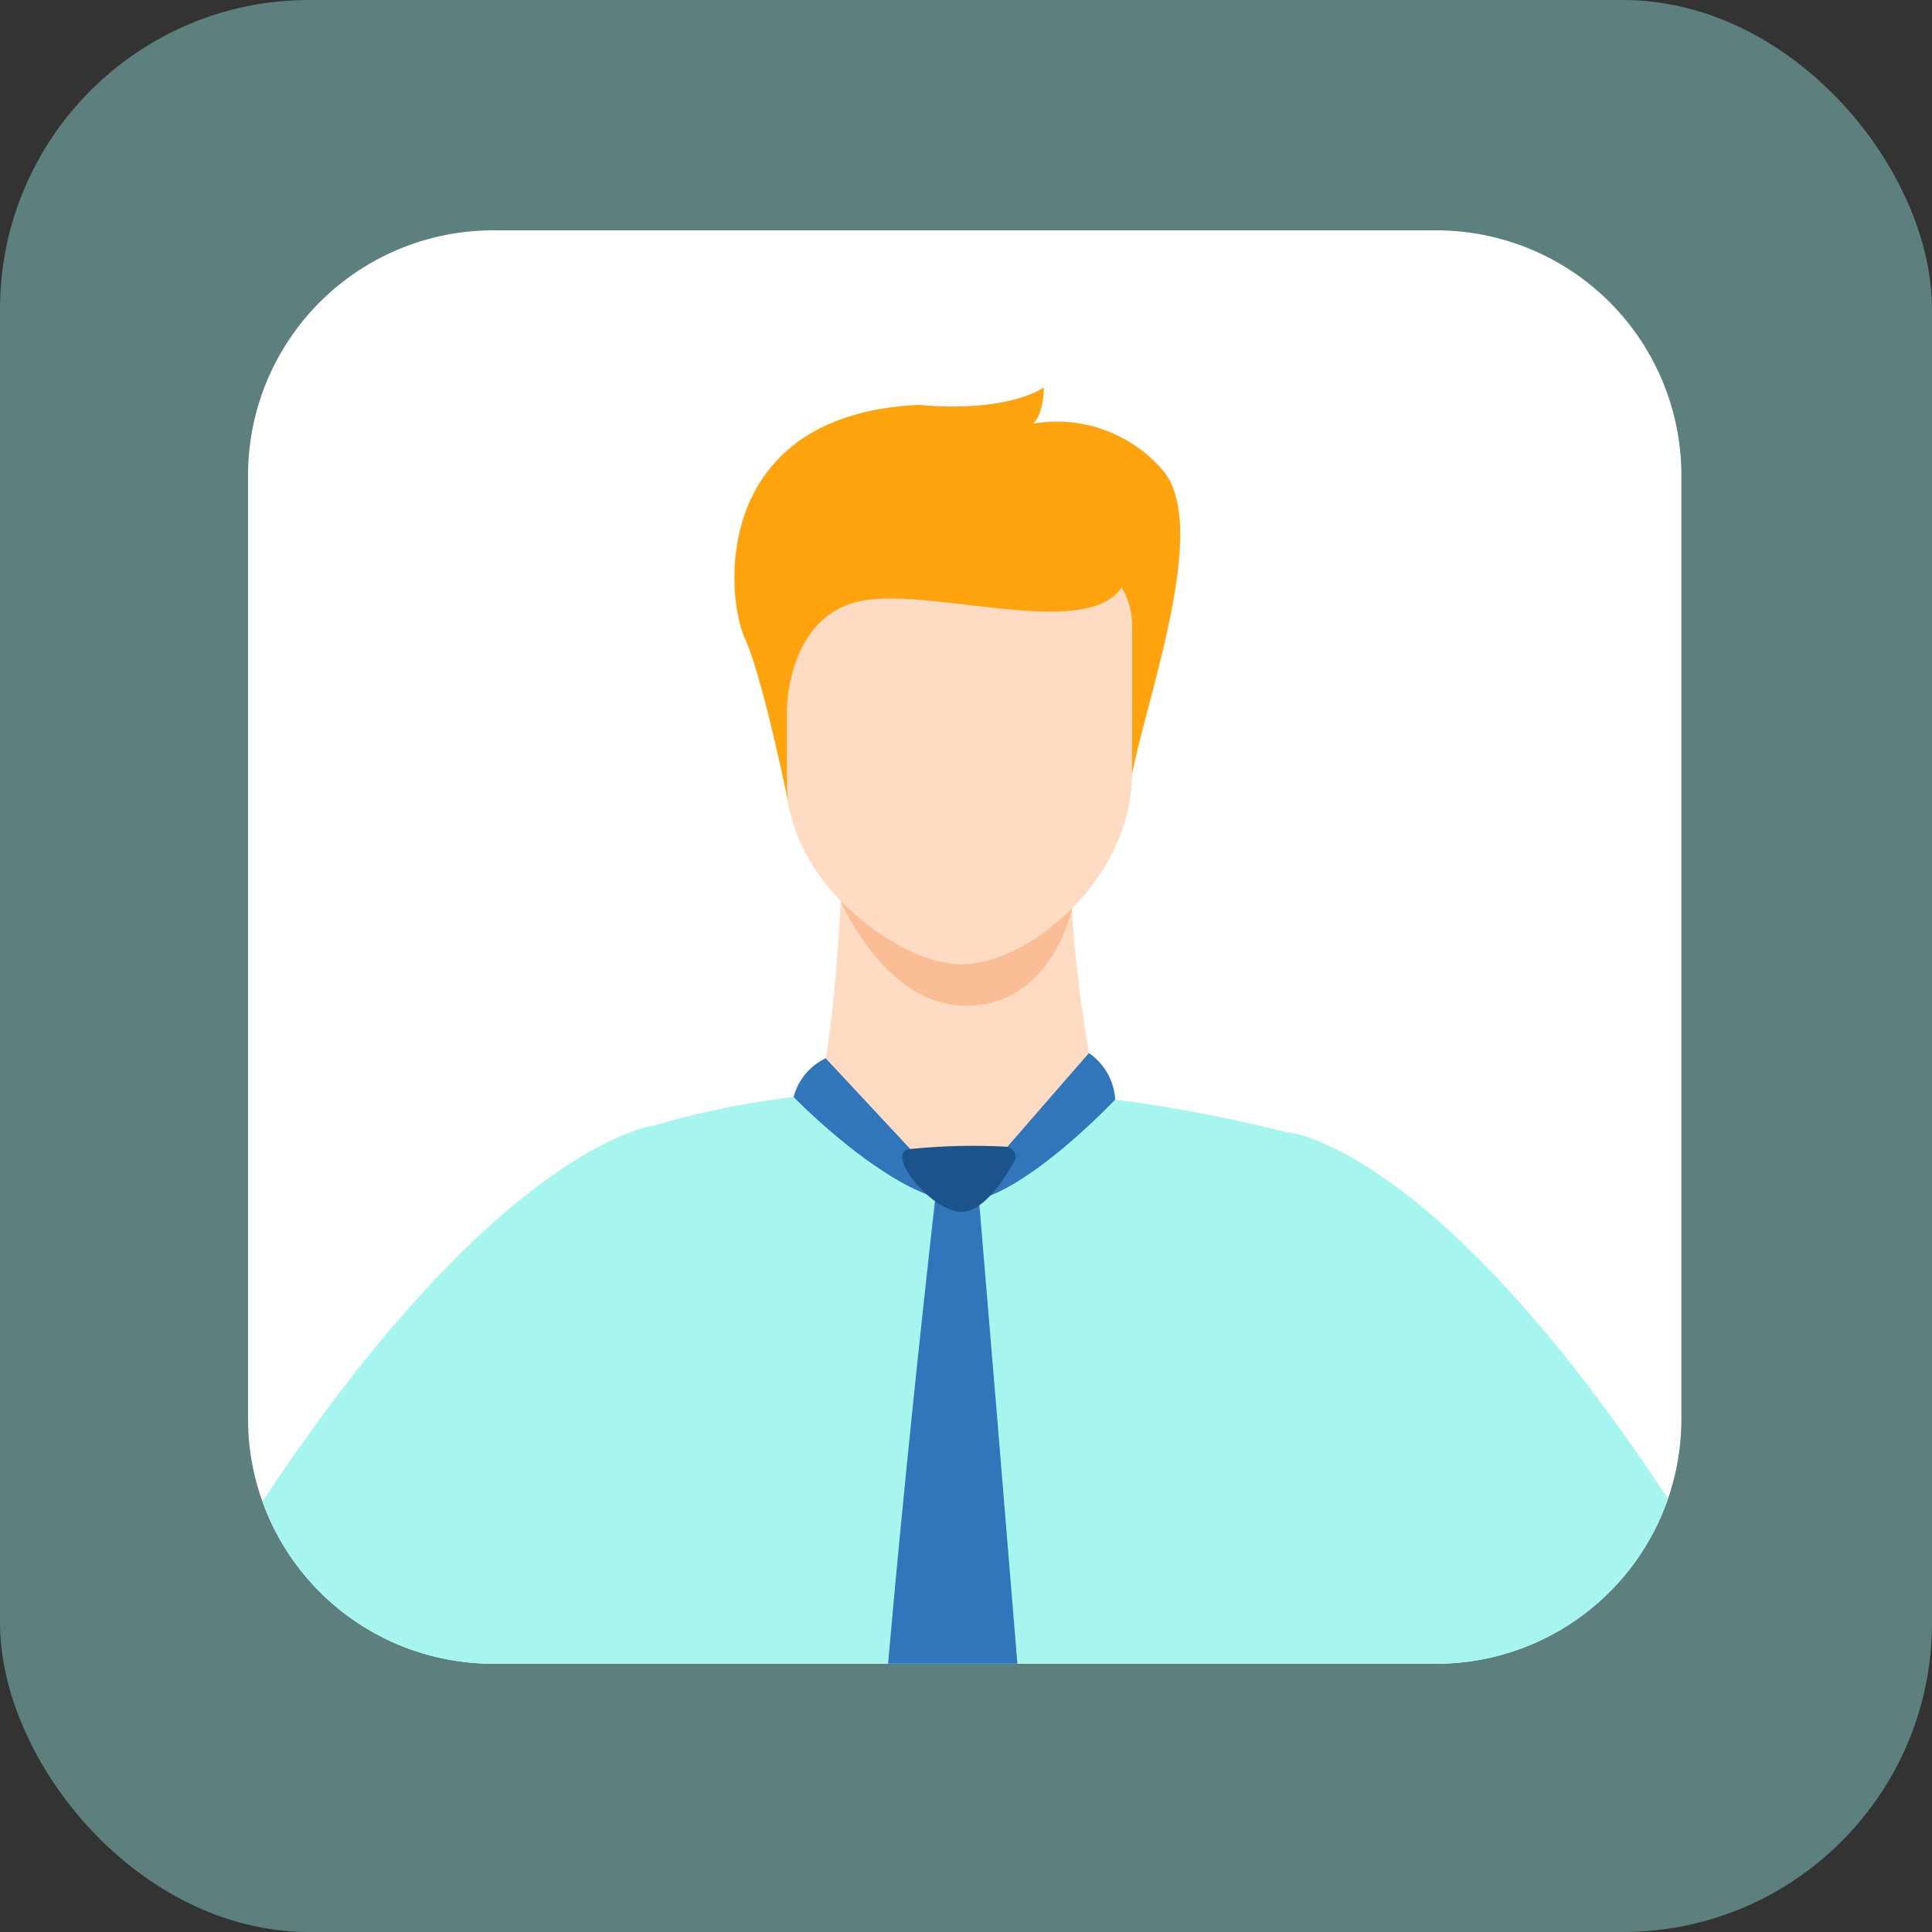 <svg xmlns="http://www.w3.org/2000/svg" width="125" height="125" viewBox="0 0 125 125"><rect x="0" y="0" width="125" height="125" fill="#333333" stroke="none"/><defs><style>.a{fill:#9cf4ed;opacity:0.4;}.b{fill:#fff;}.c{fill:#ffdbc3;}.d{fill:#fabd95;}.e{fill:#ffa30f;}.f{fill:#a7f5ef;}.g{fill:#3176bb;}.h{fill:#1c538b;}</style></defs><g transform="translate(-1371 -6711)"><rect class="a" width="125" height="125" rx="20" transform="translate(1371 6711)"/><path class="b" d="M-208.309,362.275V423.3a15.868,15.868,0,0,1-.864,5.178,15.876,15.876,0,0,1-12.845,10.534,15.956,15.956,0,0,1-2.148.145h-61.023a15.859,15.859,0,0,1-14.926-10.493,15.8,15.8,0,0,1-.931-5.364V362.275a15.857,15.857,0,0,1,15.857-15.857h61.023A15.859,15.859,0,0,1-208.309,362.275Z" transform="translate(1688.094 6379.485)"/><path class="c" d="M-214.565,454.054s-.309,9.552-1.532,13.832l-9.677,6.75,36.427,5.451-8.687-12s-2.623-12.808-1.247-17.547S-214.565,454.054-214.565,454.054Z" transform="translate(1640.012 6313.914)"/><path class="d" d="M-194.892,466.516s2.88,6.934,8.306,6.781,6.661-6.288,6.661-6.288Z" transform="translate(1620.285 6302.771)"/><path class="e" d="M-210.292,402.174s-1.752-8.748-2.975-11.4-2.242-14.469,11.31-15.08c0,0,5.2.612,8.05-1.121,0,0,0,1.732-.713,2.343a9.008,9.008,0,0,1,8.355,2.955c3.668,4.076-2.445,18.341-2.139,21.7Z" transform="translate(1632.447 6361.499)"/><path class="c" d="M-193.366,431.529c-3.932-.069-11.168-5.3-11.168-11.787V409.625c0-2.367,1.65-4.3,3.668-4.3h15c2.017,0,3.668,1.937,3.668,4.3v9.544C-182.2,425.967-188.858,431.608-193.366,431.529Z" transform="translate(1626.444 6341.86)"/><path class="e" d="M-205.419,410.975s.021-6.078,4.835-7.013,15.59,2.963,17.118-1.469-20.827-4.356-21.953-1.528S-205.419,410.975-205.419,410.975Z" transform="translate(1627.329 6345.912)"/><path class="f" d="M-230.52,504.047c-.006,0-.009-.006-.014-.006a6.6,6.6,0,0,0-1.552-.42v.017a96.019,96.019,0,0,0-11.2-2.137c-.4-.052-.791-.1-1.18-.145a17.368,17.368,0,0,1-6.312,5.633c-.447.223-.9.426-1.357.621-.4.168-.808.334-1.229.5a7.579,7.579,0,0,1-1.549-.389c-.29-.1-.574-.223-.855-.357a18.9,18.9,0,0,1-6.762-6.207c-.539.055-1.064.116-1.568.18a53.042,53.042,0,0,0-8.982,1.829h-.006c-.281.035-10.2,1.4-25.379,24.338A15.859,15.859,0,0,0-283.544,538h61.023a15.966,15.966,0,0,0,2.148-.145,15.876,15.876,0,0,0,12.845-10.534C-219.027,509.872-227.25,505.256-230.52,504.047Z" transform="translate(1686.447 6280.644)"/><path class="g" d="M-201.252,494.709a3.867,3.867,0,0,0-2.076,2.507s6.488,6.674,10.733,6.776Z" transform="translate(1625.674 6284.762)"/><path class="g" d="M-173.615,503.395l8.374-9.621a3.929,3.929,0,0,1,1.7,3.01S-170.015,503.649-173.615,503.395Z" transform="translate(1606.694 6285.359)"/><path class="g" d="M-178.042,548.959h-8.368c.986-11.235,2.189-22.349,2.766-27.548.119-1.056.209-1.867.27-2.386.009-.087.017-.165.026-.235.006-.038.009-.076.012-.107.026-.209.038-.319.038-.319l.838-.014,1.319-.023h0l.56-.008s.009.087.02.255c.009.09.018.206.032.348.009.107.018.232.029.368.052.615.128,1.5.22,2.624C-179.823,527.34-178.921,538.149-178.042,548.959Z" transform="translate(1614.867 6269.682)"/><path class="h" d="M-183.345,510.559a40.256,40.256,0,0,1,6.215-.149.651.651,0,0,1,.5.968c-.659,1.186-2,3.244-3.41,3.244C-182.018,514.621-185.1,510.7-183.345,510.559Z" transform="translate(1613.242 6274.782)"/></g></svg>